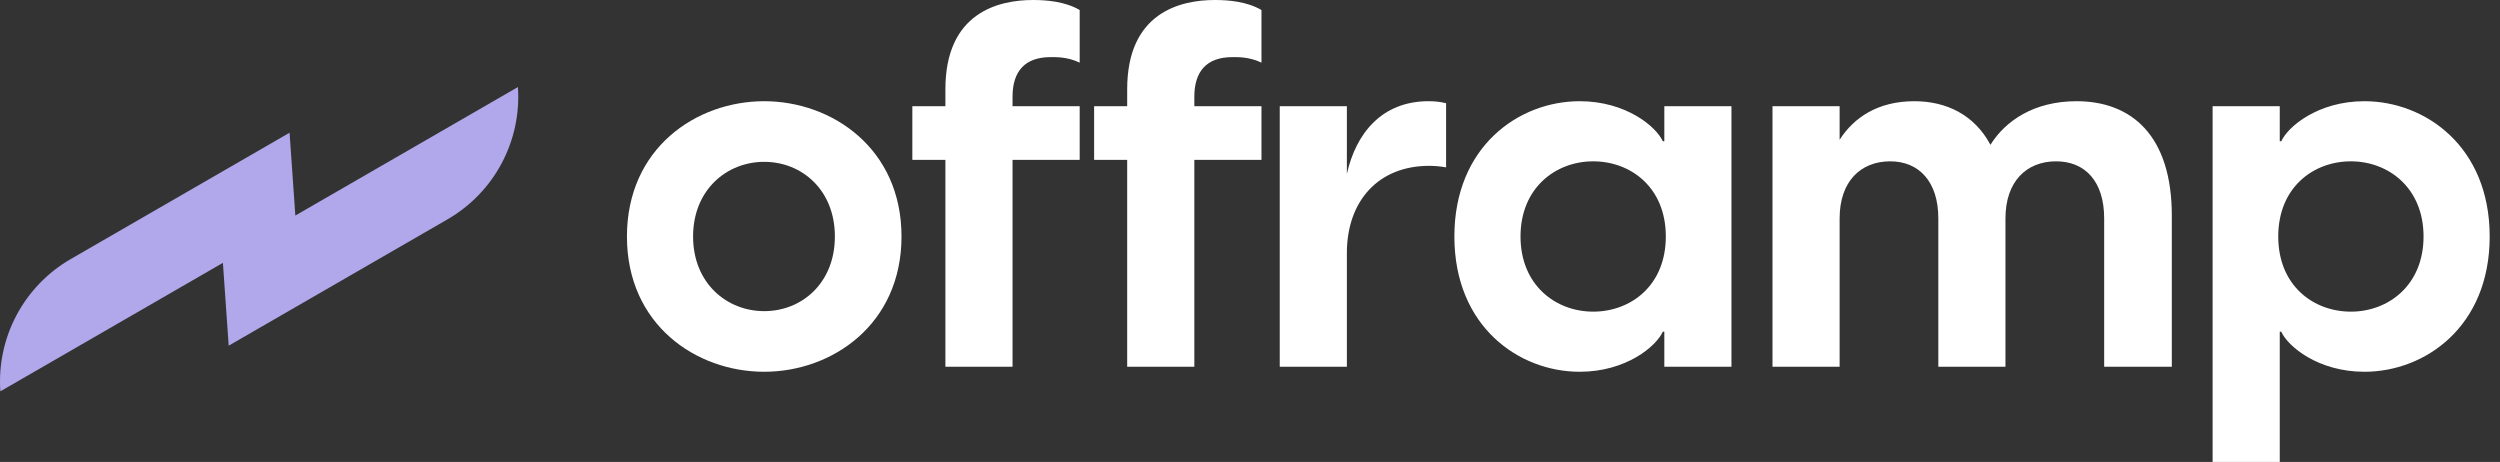 <svg width="184" height="34" viewBox="0 0 184 34" fill="none" xmlns="http://www.w3.org/2000/svg">
<rect x="0" y="0" width="184" height="34" fill="#333333" stroke="none"/>
<path fill-rule="evenodd" clip-rule="evenodd" d="M32.94 16.142C36.384 14.153 38.394 10.375 38.118 6.407L21.737 15.864L21.312 9.768L5.203 19.068C1.759 21.057 -0.251 24.835 0.025 28.803L16.406 19.346L16.831 25.442L32.94 16.142Z" fill="#B1A7EB"/>
<path d="M56.247 27.362C61.225 27.362 66.351 23.896 66.351 17.406C66.351 10.915 61.225 7.449 56.247 7.449C51.232 7.449 46.143 10.915 46.143 17.406C46.143 23.896 51.232 27.362 56.247 27.362ZM51.011 17.406C51.011 13.976 53.481 11.911 56.247 11.911C59.013 11.911 61.447 13.976 61.447 17.406C61.447 20.835 59.013 22.9 56.247 22.9C53.481 22.9 51.011 20.835 51.011 17.406Z" fill="white"/>
<path d="M69.582 6.564V7.818H67.148V11.764H69.582V26.994H74.523V11.764H79.465V7.818H74.523V7.117C74.523 5.236 75.445 4.204 77.326 4.204C77.658 4.204 78.543 4.167 79.465 4.61V0.738C78.395 0.111 77.031 0 76.035 0C73.491 0 69.582 0.922 69.582 6.564Z" fill="white"/>
<path d="M82.961 6.564V7.818H80.527V11.764H82.961V26.994H87.903V11.764H92.844V7.818H87.903V7.117C87.903 5.236 88.825 4.204 90.705 4.204C91.037 4.204 91.922 4.167 92.844 4.61V0.738C91.775 0.111 90.41 0 89.415 0C86.87 0 82.961 0.922 82.961 6.564Z" fill="white"/>
<path d="M94.189 26.994H99.13V18.623C99.13 14.787 101.454 12.206 105.178 12.206C105.621 12.206 105.989 12.243 106.432 12.317V7.597C105.989 7.486 105.584 7.449 105.141 7.449C101.675 7.449 99.794 9.846 99.13 12.796V7.818H94.189V26.994Z" fill="white"/>
<path d="M116.261 27.362C119.691 27.362 121.904 25.482 122.383 24.412H122.494V26.994H127.435V7.818H122.494V10.399H122.383C121.904 9.33 119.691 7.449 116.261 7.449C111.799 7.449 107.042 10.768 107.042 17.406C107.042 24.043 111.799 27.362 116.261 27.362ZM111.91 17.406C111.91 13.829 114.491 11.874 117.257 11.874C120.023 11.874 122.604 13.792 122.604 17.406C122.604 21.02 120.023 22.937 117.257 22.937C114.491 22.937 111.91 20.983 111.91 17.406Z" fill="white"/>
<path d="M142.661 26.994H147.602V16.078C147.602 13.349 149.151 11.874 151.327 11.874C153.465 11.874 154.867 13.349 154.867 16.078V26.994H159.845V15.857C159.845 9.993 156.895 7.449 152.838 7.449C149.704 7.449 147.602 8.887 146.496 10.657C145.316 8.445 143.251 7.449 140.891 7.449C138.199 7.449 136.428 8.666 135.396 10.289V7.818H130.455V26.994H135.396V16.078C135.396 13.349 136.945 11.874 139.12 11.874C141.222 11.874 142.661 13.349 142.661 16.078V26.994Z" fill="white"/>
<path d="M162.848 34H167.79V24.412H167.9C168.38 25.482 170.592 27.362 174.022 27.362C178.484 27.362 183.241 24.043 183.241 17.406C183.241 10.768 178.484 7.449 174.022 7.449C170.592 7.449 168.38 9.33 167.9 10.399H167.79V7.818H162.848V34ZM167.679 17.406C167.679 13.792 170.26 11.874 173.026 11.874C175.792 11.874 178.373 13.829 178.373 17.406C178.373 20.983 175.792 22.937 173.026 22.937C170.26 22.937 167.679 21.02 167.679 17.406Z" fill="white"/>
</svg>
